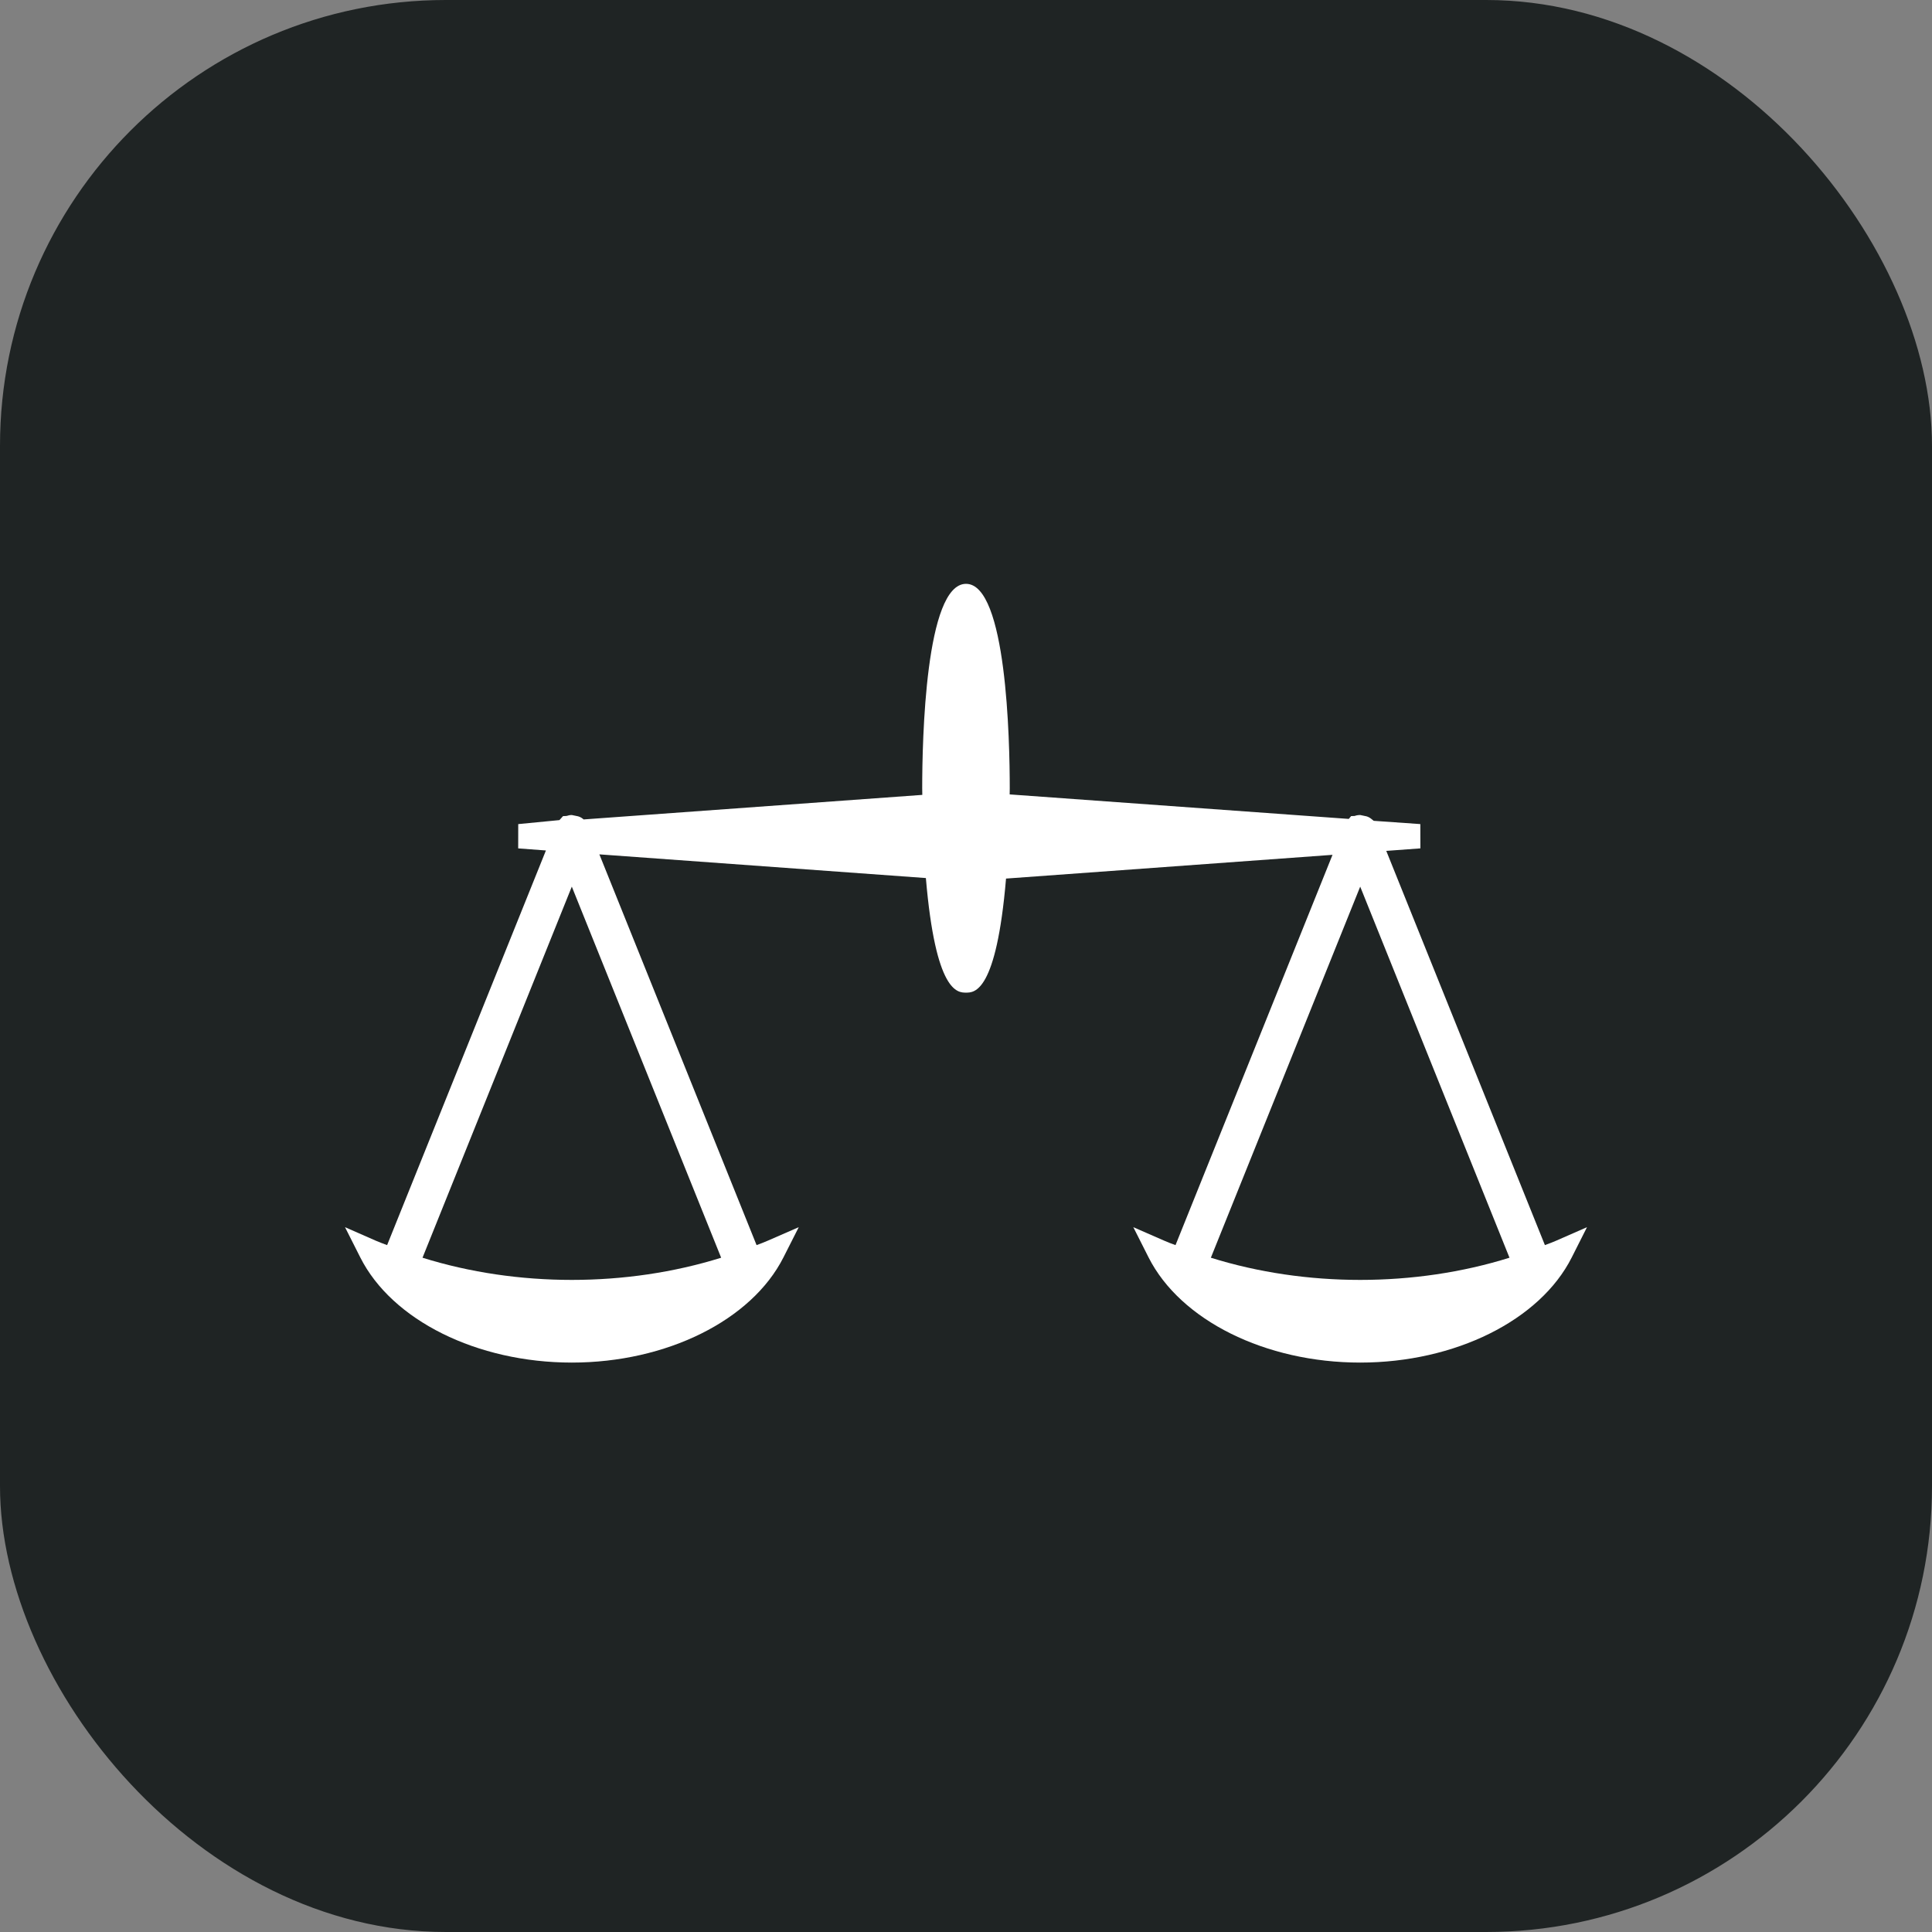 <svg width="130" height="130" viewBox="0 0 130 130" fill="none" xmlns="http://www.w3.org/2000/svg">
<rect x="0" y="0" width="130" height="130" fill="#808080" stroke="none"/>
<rect width="130" height="130" rx="30" fill="#1F2424"/>
<path d="M104.698 83.489C104.459 83.592 104.205 83.688 103.953 83.78L93.279 57.254L95.575 57.085L95.571 55.451L92.435 55.231L92.255 55.087C92.159 55.013 92.056 54.959 91.941 54.927L91.525 54.84C91.378 54.84 91.237 54.87 91.153 54.904L90.914 54.914L90.757 55.103L67.938 53.454L67.944 53.038C67.944 49.812 67.732 39.285 65.002 39.285C62.267 39.285 62.053 49.812 62.053 53.038L62.06 53.486L39.27 55.138L39.21 55.087C39.112 55.01 39.006 54.959 38.893 54.927L38.476 54.841C38.355 54.841 38.235 54.864 38.121 54.904L37.885 54.915L37.644 55.183L34.871 55.452L34.868 57.086L36.734 57.226L26.048 83.781C25.795 83.688 25.543 83.593 25.302 83.49L23.215 82.574L24.242 84.608C26.375 88.843 32.099 91.685 38.476 91.685C44.85 91.685 50.573 88.843 52.715 84.61L53.746 82.574L51.655 83.486C51.412 83.593 51.163 83.688 50.908 83.781L40.33 57.488L62.3 59.082C62.956 66.792 64.431 66.792 65.002 66.792C65.566 66.792 67.041 66.792 67.694 59.117L89.662 57.52L79.098 83.781C78.839 83.688 78.585 83.593 78.346 83.486L76.258 82.574L77.286 84.61C79.428 88.843 85.149 91.685 91.525 91.685C97.905 91.685 103.626 88.843 105.76 84.608L106.786 82.574L104.698 83.489ZM48.525 84.629C42.154 86.62 34.799 86.62 28.43 84.629L38.476 59.659L48.525 84.629ZM81.476 84.629L91.525 59.659L101.57 84.629C95.203 86.62 87.844 86.62 81.476 84.629Z" fill="white"/>
</svg>
